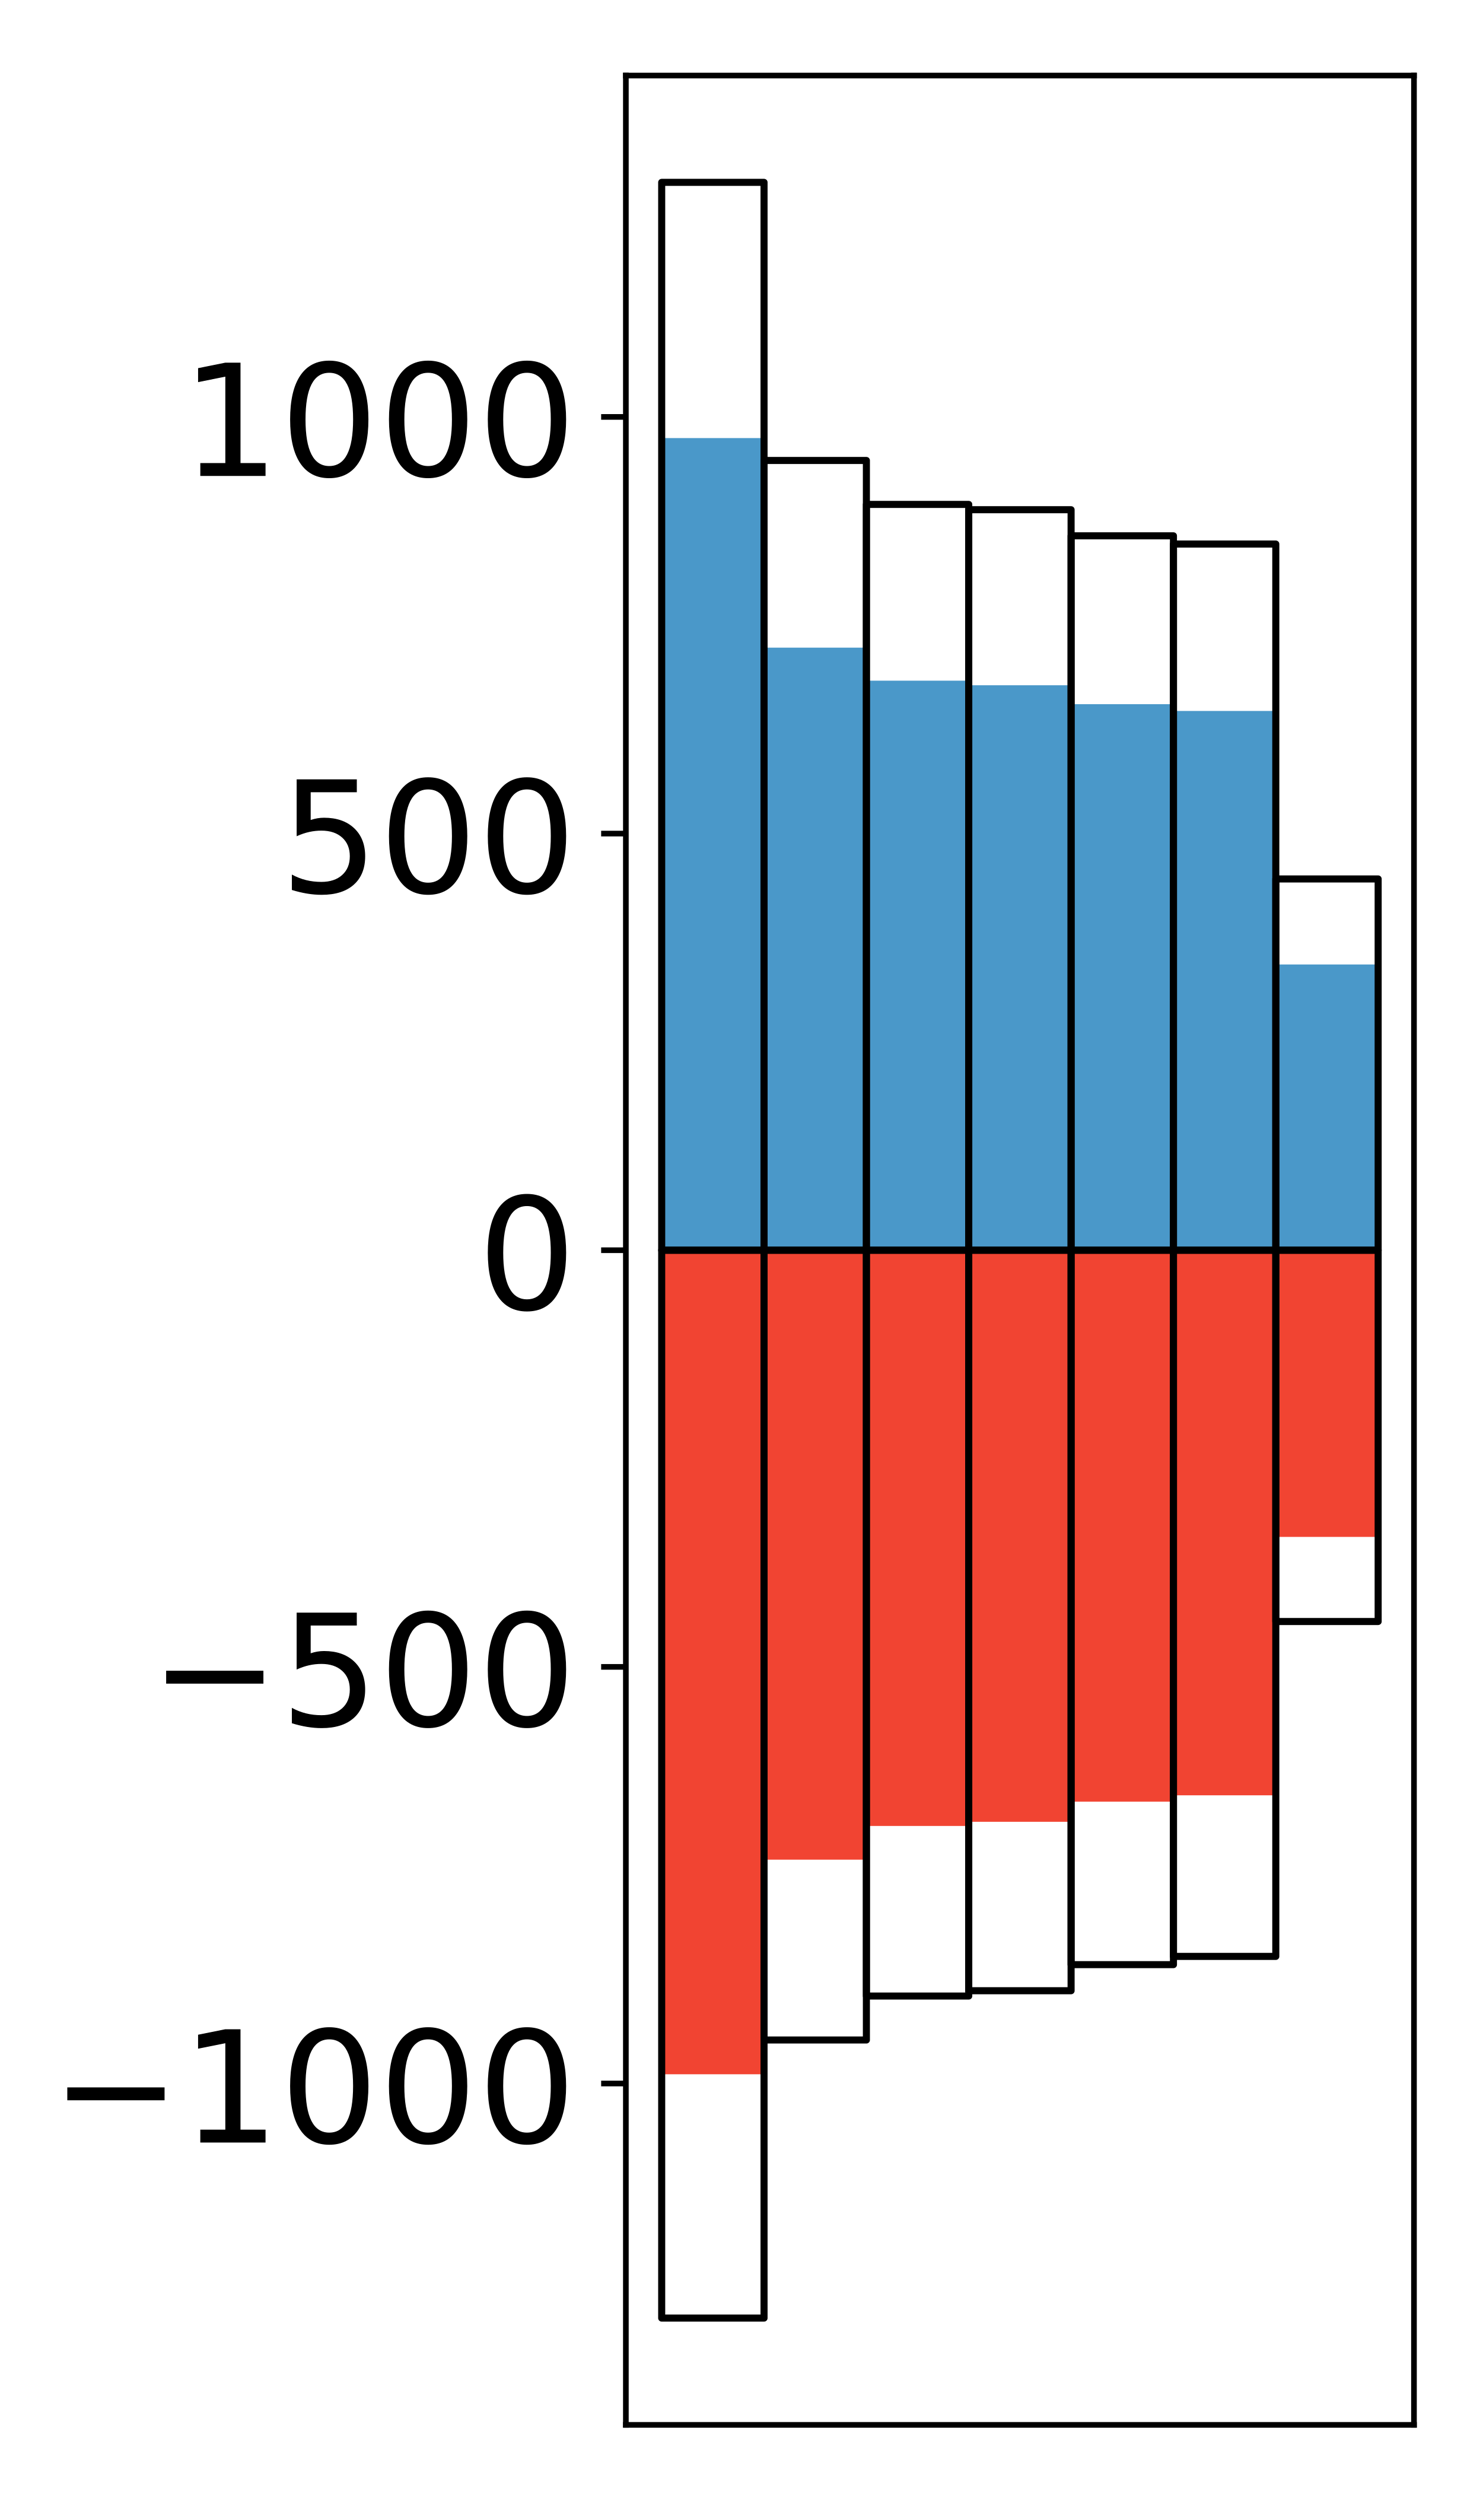 <?xml version="1.0" encoding="utf-8" standalone="no"?>
<!DOCTYPE svg PUBLIC "-//W3C//DTD SVG 1.1//EN"
  "http://www.w3.org/Graphics/SVG/1.1/DTD/svg11.dtd">
<!-- Created with matplotlib (http://matplotlib.org/) -->
<svg height="354pt" version="1.1" viewBox="0 0 210 354" width="210pt" xmlns="http://www.w3.org/2000/svg" xmlns:xlink="http://www.w3.org/1999/xlink">
 <defs>
  <style type="text/css">
*{stroke-linecap:butt;stroke-linejoin:round;}
  </style>
 </defs>
 <g id="figure_1">
  <g id="patch_1">
   <path d="M 0 354.04 
L 210.925 354.04 
L 210.925 0 
L 0 0 
z
" style="fill:#ffffff;"/>
  </g>
  <g id="axes_1">
   <g id="patch_2">
    <path d="M 88.625 343.34 
L 200.225 343.34 
L 200.225 10.7 
L 88.625 10.7 
z
" style="fill:#ffffff;"/>
   </g>
   <g id="matplotlib.axis_1"/>
   <g id="matplotlib.axis_2">
    <g id="ytick_1">
     <g id="line2d_1">
      <defs>
       <path d="M 0 0 
L -3.5 0 
" id="mf0f7c4a6e4" style="stroke:#000000;stroke-width:0.8;"/>
      </defs>
      <g>
       <use style="stroke:#000000;stroke-width:0.8;" x="88.625" xlink:href="#mf0f7c4a6e4" y="295.006"/>
      </g>
     </g>
     <g id="text_1">
      <!-- −1000 -->
      <defs>
       <path d="M 10.594 35.5 
L 73.188 35.5 
L 73.188 27.203 
L 10.594 27.203 
z
" id="DejaVuSans-2212"/>
       <path d="M 12.406 8.297 
L 28.516 8.297 
L 28.516 63.922 
L 10.984 60.406 
L 10.984 69.391 
L 28.422 72.906 
L 38.281 72.906 
L 38.281 8.297 
L 54.391 8.297 
L 54.391 0 
L 12.406 0 
z
" id="DejaVuSans-31"/>
       <path d="M 31.781 66.406 
Q 24.172 66.406 20.328 58.906 
Q 16.5 51.422 16.5 36.375 
Q 16.5 21.391 20.328 13.891 
Q 24.172 6.391 31.781 6.391 
Q 39.453 6.391 43.281 13.891 
Q 47.125 21.391 47.125 36.375 
Q 47.125 51.422 43.281 58.906 
Q 39.453 66.406 31.781 66.406 
z
M 31.781 74.219 
Q 44.047 74.219 50.516 64.516 
Q 56.984 54.828 56.984 36.375 
Q 56.984 17.969 50.516 8.266 
Q 44.047 -1.422 31.781 -1.422 
Q 19.531 -1.422 13.062 8.266 
Q 6.594 17.969 6.594 36.375 
Q 6.594 54.828 13.062 64.516 
Q 19.531 74.219 31.781 74.219 
z
" id="DejaVuSans-30"/>
      </defs>
      <g transform="translate(7.2 303.364)scale(0.22 -0.22)">
       <use xlink:href="#DejaVuSans-2212"/>
       <use x="83.789" xlink:href="#DejaVuSans-31"/>
       <use x="147.412" xlink:href="#DejaVuSans-30"/>
       <use x="211.035" xlink:href="#DejaVuSans-30"/>
       <use x="274.658" xlink:href="#DejaVuSans-30"/>
      </g>
     </g>
    </g>
    <g id="ytick_2">
     <g id="line2d_2">
      <g>
       <use style="stroke:#000000;stroke-width:0.8;" x="88.625" xlink:href="#mf0f7c4a6e4" y="236.013"/>
      </g>
     </g>
     <g id="text_2">
      <!-- −500 -->
      <defs>
       <path d="M 10.797 72.906 
L 49.516 72.906 
L 49.516 64.594 
L 19.828 64.594 
L 19.828 46.734 
Q 21.969 47.469 24.109 47.828 
Q 26.266 48.188 28.422 48.188 
Q 40.625 48.188 47.75 41.5 
Q 54.891 34.812 54.891 23.391 
Q 54.891 11.625 47.562 5.094 
Q 40.234 -1.422 26.906 -1.422 
Q 22.312 -1.422 17.547 -0.641 
Q 12.797 0.141 7.719 1.703 
L 7.719 11.625 
Q 12.109 9.234 16.797 8.062 
Q 21.484 6.891 26.703 6.891 
Q 35.156 6.891 40.078 11.328 
Q 45.016 15.766 45.016 23.391 
Q 45.016 31 40.078 35.438 
Q 35.156 39.891 26.703 39.891 
Q 22.75 39.891 18.812 39.016 
Q 14.891 38.141 10.797 36.281 
z
" id="DejaVuSans-35"/>
      </defs>
      <g transform="translate(21.198 244.371)scale(0.22 -0.22)">
       <use xlink:href="#DejaVuSans-2212"/>
       <use x="83.789" xlink:href="#DejaVuSans-35"/>
       <use x="147.412" xlink:href="#DejaVuSans-30"/>
       <use x="211.035" xlink:href="#DejaVuSans-30"/>
      </g>
     </g>
    </g>
    <g id="ytick_3">
     <g id="line2d_3">
      <g>
       <use style="stroke:#000000;stroke-width:0.8;" x="88.625" xlink:href="#mf0f7c4a6e4" y="177.02"/>
      </g>
     </g>
     <g id="text_3">
      <!-- 0 -->
      <g transform="translate(67.628 185.378)scale(0.22 -0.22)">
       <use xlink:href="#DejaVuSans-30"/>
      </g>
     </g>
    </g>
    <g id="ytick_4">
     <g id="line2d_4">
      <g>
       <use style="stroke:#000000;stroke-width:0.8;" x="88.625" xlink:href="#mf0f7c4a6e4" y="118.027"/>
      </g>
     </g>
     <g id="text_4">
      <!-- 500 -->
      <g transform="translate(39.633 126.385)scale(0.22 -0.22)">
       <use xlink:href="#DejaVuSans-35"/>
       <use x="63.623" xlink:href="#DejaVuSans-30"/>
       <use x="127.246" xlink:href="#DejaVuSans-30"/>
      </g>
     </g>
    </g>
    <g id="ytick_5">
     <g id="line2d_5">
      <g>
       <use style="stroke:#000000;stroke-width:0.8;" x="88.625" xlink:href="#mf0f7c4a6e4" y="59.034"/>
      </g>
     </g>
     <g id="text_5">
      <!-- 1000 -->
      <g transform="translate(25.635 67.393)scale(0.22 -0.22)">
       <use xlink:href="#DejaVuSans-31"/>
       <use x="63.623" xlink:href="#DejaVuSans-30"/>
       <use x="127.246" xlink:href="#DejaVuSans-30"/>
       <use x="190.869" xlink:href="#DejaVuSans-30"/>
      </g>
     </g>
    </g>
   </g>
   <g id="patch_3">
    <path clip-path="url(#peebcf8dae8)" d="M 93.698 177.02 
L 108.192 177.02 
L 108.192 62.028 
L 93.698 62.028 
z
" style="fill:#4a98c9;"/>
   </g>
   <g id="patch_4">
    <path clip-path="url(#peebcf8dae8)" d="M 108.192 177.02 
L 122.685 177.02 
L 122.685 91.701 
L 108.192 91.701 
z
" style="fill:#4a98c9;"/>
   </g>
   <g id="patch_5">
    <path clip-path="url(#peebcf8dae8)" d="M 122.685 177.02 
L 137.179 177.02 
L 137.179 96.378 
L 122.685 96.378 
z
" style="fill:#4a98c9;"/>
   </g>
   <g id="patch_6">
    <path clip-path="url(#peebcf8dae8)" d="M 137.179 177.02 
L 151.672 177.02 
L 151.672 97.027 
L 137.179 97.027 
z
" style="fill:#4a98c9;"/>
   </g>
   <g id="patch_7">
    <path clip-path="url(#peebcf8dae8)" d="M 151.672 177.02 
L 166.166 177.02 
L 166.166 99.704 
L 151.672 99.704 
z
" style="fill:#4a98c9;"/>
   </g>
   <g id="patch_8">
    <path clip-path="url(#peebcf8dae8)" d="M 166.166 177.02 
L 180.659 177.02 
L 180.659 100.665 
L 166.166 100.665 
z
" style="fill:#4a98c9;"/>
   </g>
   <g id="patch_9">
    <path clip-path="url(#peebcf8dae8)" d="M 180.659 177.02 
L 195.153 177.02 
L 195.153 136.56 
L 180.659 136.56 
z
" style="fill:#4a98c9;"/>
   </g>
   <g id="patch_10">
    <path clip-path="url(#peebcf8dae8)" d="M 93.698 177.02 
L 108.192 177.02 
L 108.192 293.695 
L 93.698 293.695 
z
" style="fill:#f14432;"/>
   </g>
   <g id="patch_11">
    <path clip-path="url(#peebcf8dae8)" d="M 108.192 177.02 
L 122.685 177.02 
L 122.685 263.312 
L 108.192 263.312 
z
" style="fill:#f14432;"/>
   </g>
   <g id="patch_12">
    <path clip-path="url(#peebcf8dae8)" d="M 122.685 177.02 
L 137.179 177.02 
L 137.179 258.538 
L 122.685 258.538 
z
" style="fill:#f14432;"/>
   </g>
   <g id="patch_13">
    <path clip-path="url(#peebcf8dae8)" d="M 137.179 177.02 
L 151.672 177.02 
L 151.672 257.95 
L 137.179 257.95 
z
" style="fill:#f14432;"/>
   </g>
   <g id="patch_14">
    <path clip-path="url(#peebcf8dae8)" d="M 151.672 177.02 
L 166.166 177.02 
L 166.166 255.095 
L 151.672 255.095 
z
" style="fill:#f14432;"/>
   </g>
   <g id="patch_15">
    <path clip-path="url(#peebcf8dae8)" d="M 166.166 177.02 
L 180.659 177.02 
L 180.659 254.198 
L 166.166 254.198 
z
" style="fill:#f14432;"/>
   </g>
   <g id="patch_16">
    <path clip-path="url(#peebcf8dae8)" d="M 180.659 177.02 
L 195.153 177.02 
L 195.153 217.61 
L 180.659 217.61 
z
" style="fill:#f14432;"/>
   </g>
   <g id="patch_17">
    <path d="M 88.625 343.34 
L 88.625 10.7 
" style="fill:none;stroke:#000000;stroke-linecap:square;stroke-linejoin:miter;stroke-width:0.8;"/>
   </g>
   <g id="patch_18">
    <path d="M 200.225 343.34 
L 200.225 10.7 
" style="fill:none;stroke:#000000;stroke-linecap:square;stroke-linejoin:miter;stroke-width:0.8;"/>
   </g>
   <g id="patch_19">
    <path d="M 88.625 343.34 
L 200.225 343.34 
" style="fill:none;stroke:#000000;stroke-linecap:square;stroke-linejoin:miter;stroke-width:0.8;"/>
   </g>
   <g id="patch_20">
    <path d="M 88.625 10.7 
L 200.225 10.7 
" style="fill:none;stroke:#000000;stroke-linecap:square;stroke-linejoin:miter;stroke-width:0.8;"/>
   </g>
   <g id="patch_21">
    <path clip-path="url(#peebcf8dae8)" d="M 93.698 177.02 
L 108.192 177.02 
L 108.192 25.82 
L 93.698 25.82 
z
" style="fill:none;stroke:#000000;stroke-linejoin:miter;"/>
   </g>
   <g id="patch_22">
    <path clip-path="url(#peebcf8dae8)" d="M 108.192 177.02 
L 122.685 177.02 
L 122.685 65.197 
L 108.192 65.197 
z
" style="fill:none;stroke:#000000;stroke-linejoin:miter;"/>
   </g>
   <g id="patch_23">
    <path clip-path="url(#peebcf8dae8)" d="M 122.685 177.02 
L 137.179 177.02 
L 137.179 71.42 
L 122.685 71.42 
z
" style="fill:none;stroke:#000000;stroke-linejoin:miter;"/>
   </g>
   <g id="patch_24">
    <path clip-path="url(#peebcf8dae8)" d="M 137.179 177.02 
L 151.672 177.02 
L 151.672 72.171 
L 137.179 72.171 
z
" style="fill:none;stroke:#000000;stroke-linejoin:miter;"/>
   </g>
   <g id="patch_25">
    <path clip-path="url(#peebcf8dae8)" d="M 151.672 177.02 
L 166.166 177.02 
L 166.166 75.866 
L 151.672 75.866 
z
" style="fill:none;stroke:#000000;stroke-linejoin:miter;"/>
   </g>
   <g id="patch_26">
    <path clip-path="url(#peebcf8dae8)" d="M 166.166 177.02 
L 180.659 177.02 
L 180.659 77.032 
L 166.166 77.032 
z
" style="fill:none;stroke:#000000;stroke-linejoin:miter;"/>
   </g>
   <g id="patch_27">
    <path clip-path="url(#peebcf8dae8)" d="M 180.659 177.02 
L 195.153 177.02 
L 195.153 124.45 
L 180.659 124.45 
z
" style="fill:none;stroke:#000000;stroke-linejoin:miter;"/>
   </g>
   <g id="patch_28">
    <path clip-path="url(#peebcf8dae8)" d="M 93.698 177.02 
L 108.192 177.02 
L 108.192 328.22 
L 93.698 328.22 
z
" style="fill:none;stroke:#000000;stroke-linejoin:miter;"/>
   </g>
   <g id="patch_29">
    <path clip-path="url(#peebcf8dae8)" d="M 108.192 177.02 
L 122.685 177.02 
L 122.685 288.843 
L 108.192 288.843 
z
" style="fill:none;stroke:#000000;stroke-linejoin:miter;"/>
   </g>
   <g id="patch_30">
    <path clip-path="url(#peebcf8dae8)" d="M 122.685 177.02 
L 137.179 177.02 
L 137.179 282.62 
L 122.685 282.62 
z
" style="fill:none;stroke:#000000;stroke-linejoin:miter;"/>
   </g>
   <g id="patch_31">
    <path clip-path="url(#peebcf8dae8)" d="M 137.179 177.02 
L 151.672 177.02 
L 151.672 281.869 
L 137.179 281.869 
z
" style="fill:none;stroke:#000000;stroke-linejoin:miter;"/>
   </g>
   <g id="patch_32">
    <path clip-path="url(#peebcf8dae8)" d="M 151.672 177.02 
L 166.166 177.02 
L 166.166 278.174 
L 151.672 278.174 
z
" style="fill:none;stroke:#000000;stroke-linejoin:miter;"/>
   </g>
   <g id="patch_33">
    <path clip-path="url(#peebcf8dae8)" d="M 166.166 177.02 
L 180.659 177.02 
L 180.659 277.008 
L 166.166 277.008 
z
" style="fill:none;stroke:#000000;stroke-linejoin:miter;"/>
   </g>
   <g id="patch_34">
    <path clip-path="url(#peebcf8dae8)" d="M 180.659 177.02 
L 195.153 177.02 
L 195.153 229.59 
L 180.659 229.59 
z
" style="fill:none;stroke:#000000;stroke-linejoin:miter;"/>
   </g>
  </g>
 </g>
 <defs>
  <clipPath id="peebcf8dae8">
   <rect height="332.64" width="111.6" x="88.625" y="10.7"/>
  </clipPath>
 </defs>
</svg>
